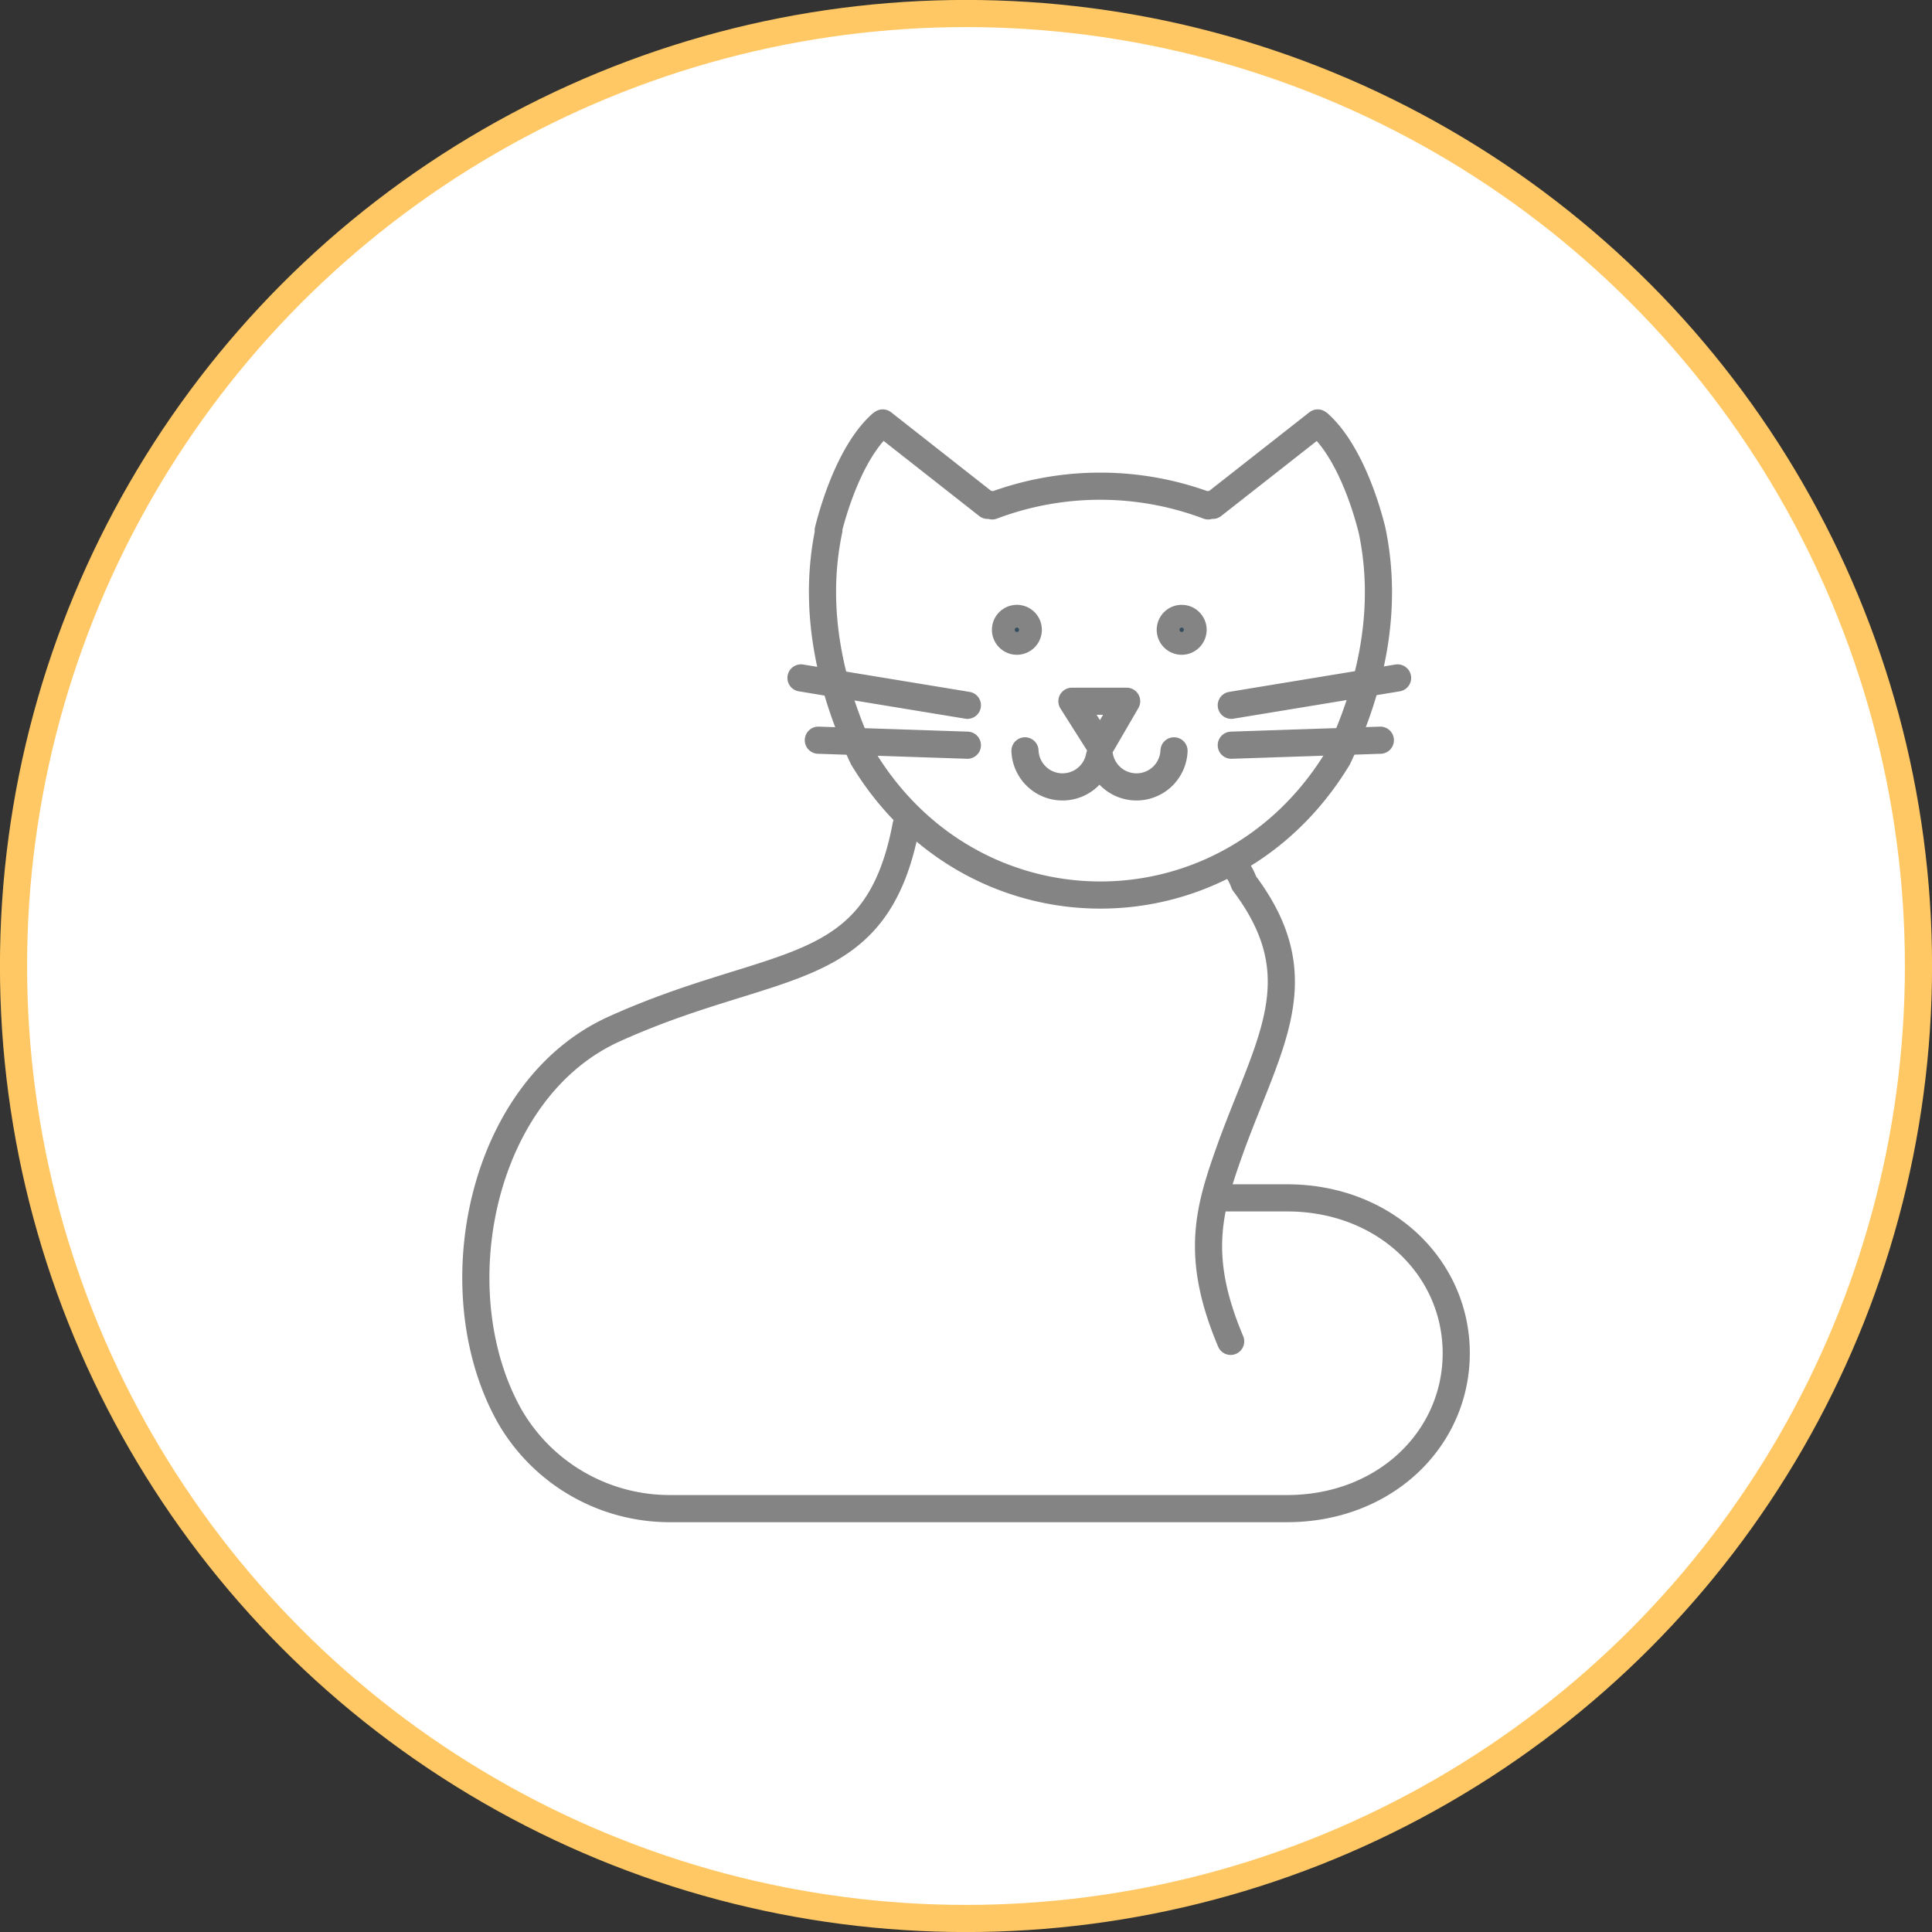 <svg xmlns="http://www.w3.org/2000/svg" viewBox="0 0 181.48 181.48"><rect x="0" y="0" width="181.48" height="181.48" fill="#333333" stroke="none"/><defs><style>.cls-1{fill:#fff;stroke:#ffc864;stroke-miterlimit:10;}.cls-1,.cls-2,.cls-3{stroke-width:2.55px;}.cls-2{fill:#334d5e;fill-rule:evenodd;}.cls-2,.cls-3{stroke:#848484;stroke-linecap:round;stroke-linejoin:round;}.cls-3{fill:none;}</style></defs><title>Ativo 235</title><g id="Camada_2" data-name="Camada 2"><g id="Layer_1" data-name="Layer 1"><circle class="cls-1" cx="90.74" cy="90.74" r="89.47"/><path class="cls-2" d="M95.52,58.09a1.07,1.07,0,1,1-1.07,1.07,1.07,1.07,0,0,1,1.07-1.07Z"/><path class="cls-2" d="M111,58.09a1.07,1.07,0,1,1-1.07,1.07A1.07,1.07,0,0,1,111,58.09Z"/><path class="cls-3" d="M103.37,70.1l-2.68-4.23h5.14l-2.46,4.23m12.29-3.85,15.62-2.57M115.66,70l14-.47M90.87,66.25,75.24,63.68M90.87,70l-14-.47m33.41,1a3.53,3.53,0,0,1-7,.49,3.53,3.53,0,0,1-7-.49"/><path class="cls-3" d="M77.8,49.81c1-3.94,2.73-8,5-10l.12-.08,9.85,7.74.26-.09.17.14a28.74,28.74,0,0,1,20.29,0l.18-.14.25.09,9.86-7.74.1.07c2.24,2,4,6,5,10,1.54,7.31,0,14.64-3.2,21.39-10.38,17.18-34.25,17.18-44.62,0-3.18-6.76-4.74-14.09-3.2-21.4Z"/><path class="cls-3" d="M85.11,77.54c-2.79,14.8-12.2,12.24-27.42,19.12-12.63,5.71-16.38,24.74-9.8,36.39a17.35,17.35,0,0,0,15,8.66h58c9.22,0,15.9-6.57,15.9-14.6h0c0-8-6.67-14.59-15.9-14.59h-5.72"/><path class="cls-3" d="M115.6,126c-3.46-8.19-2-12.58.07-18.37,3.63-9.9,7.83-15.87,1.19-24.69a5.17,5.17,0,0,0-.59-1.18"/></g></g></svg>